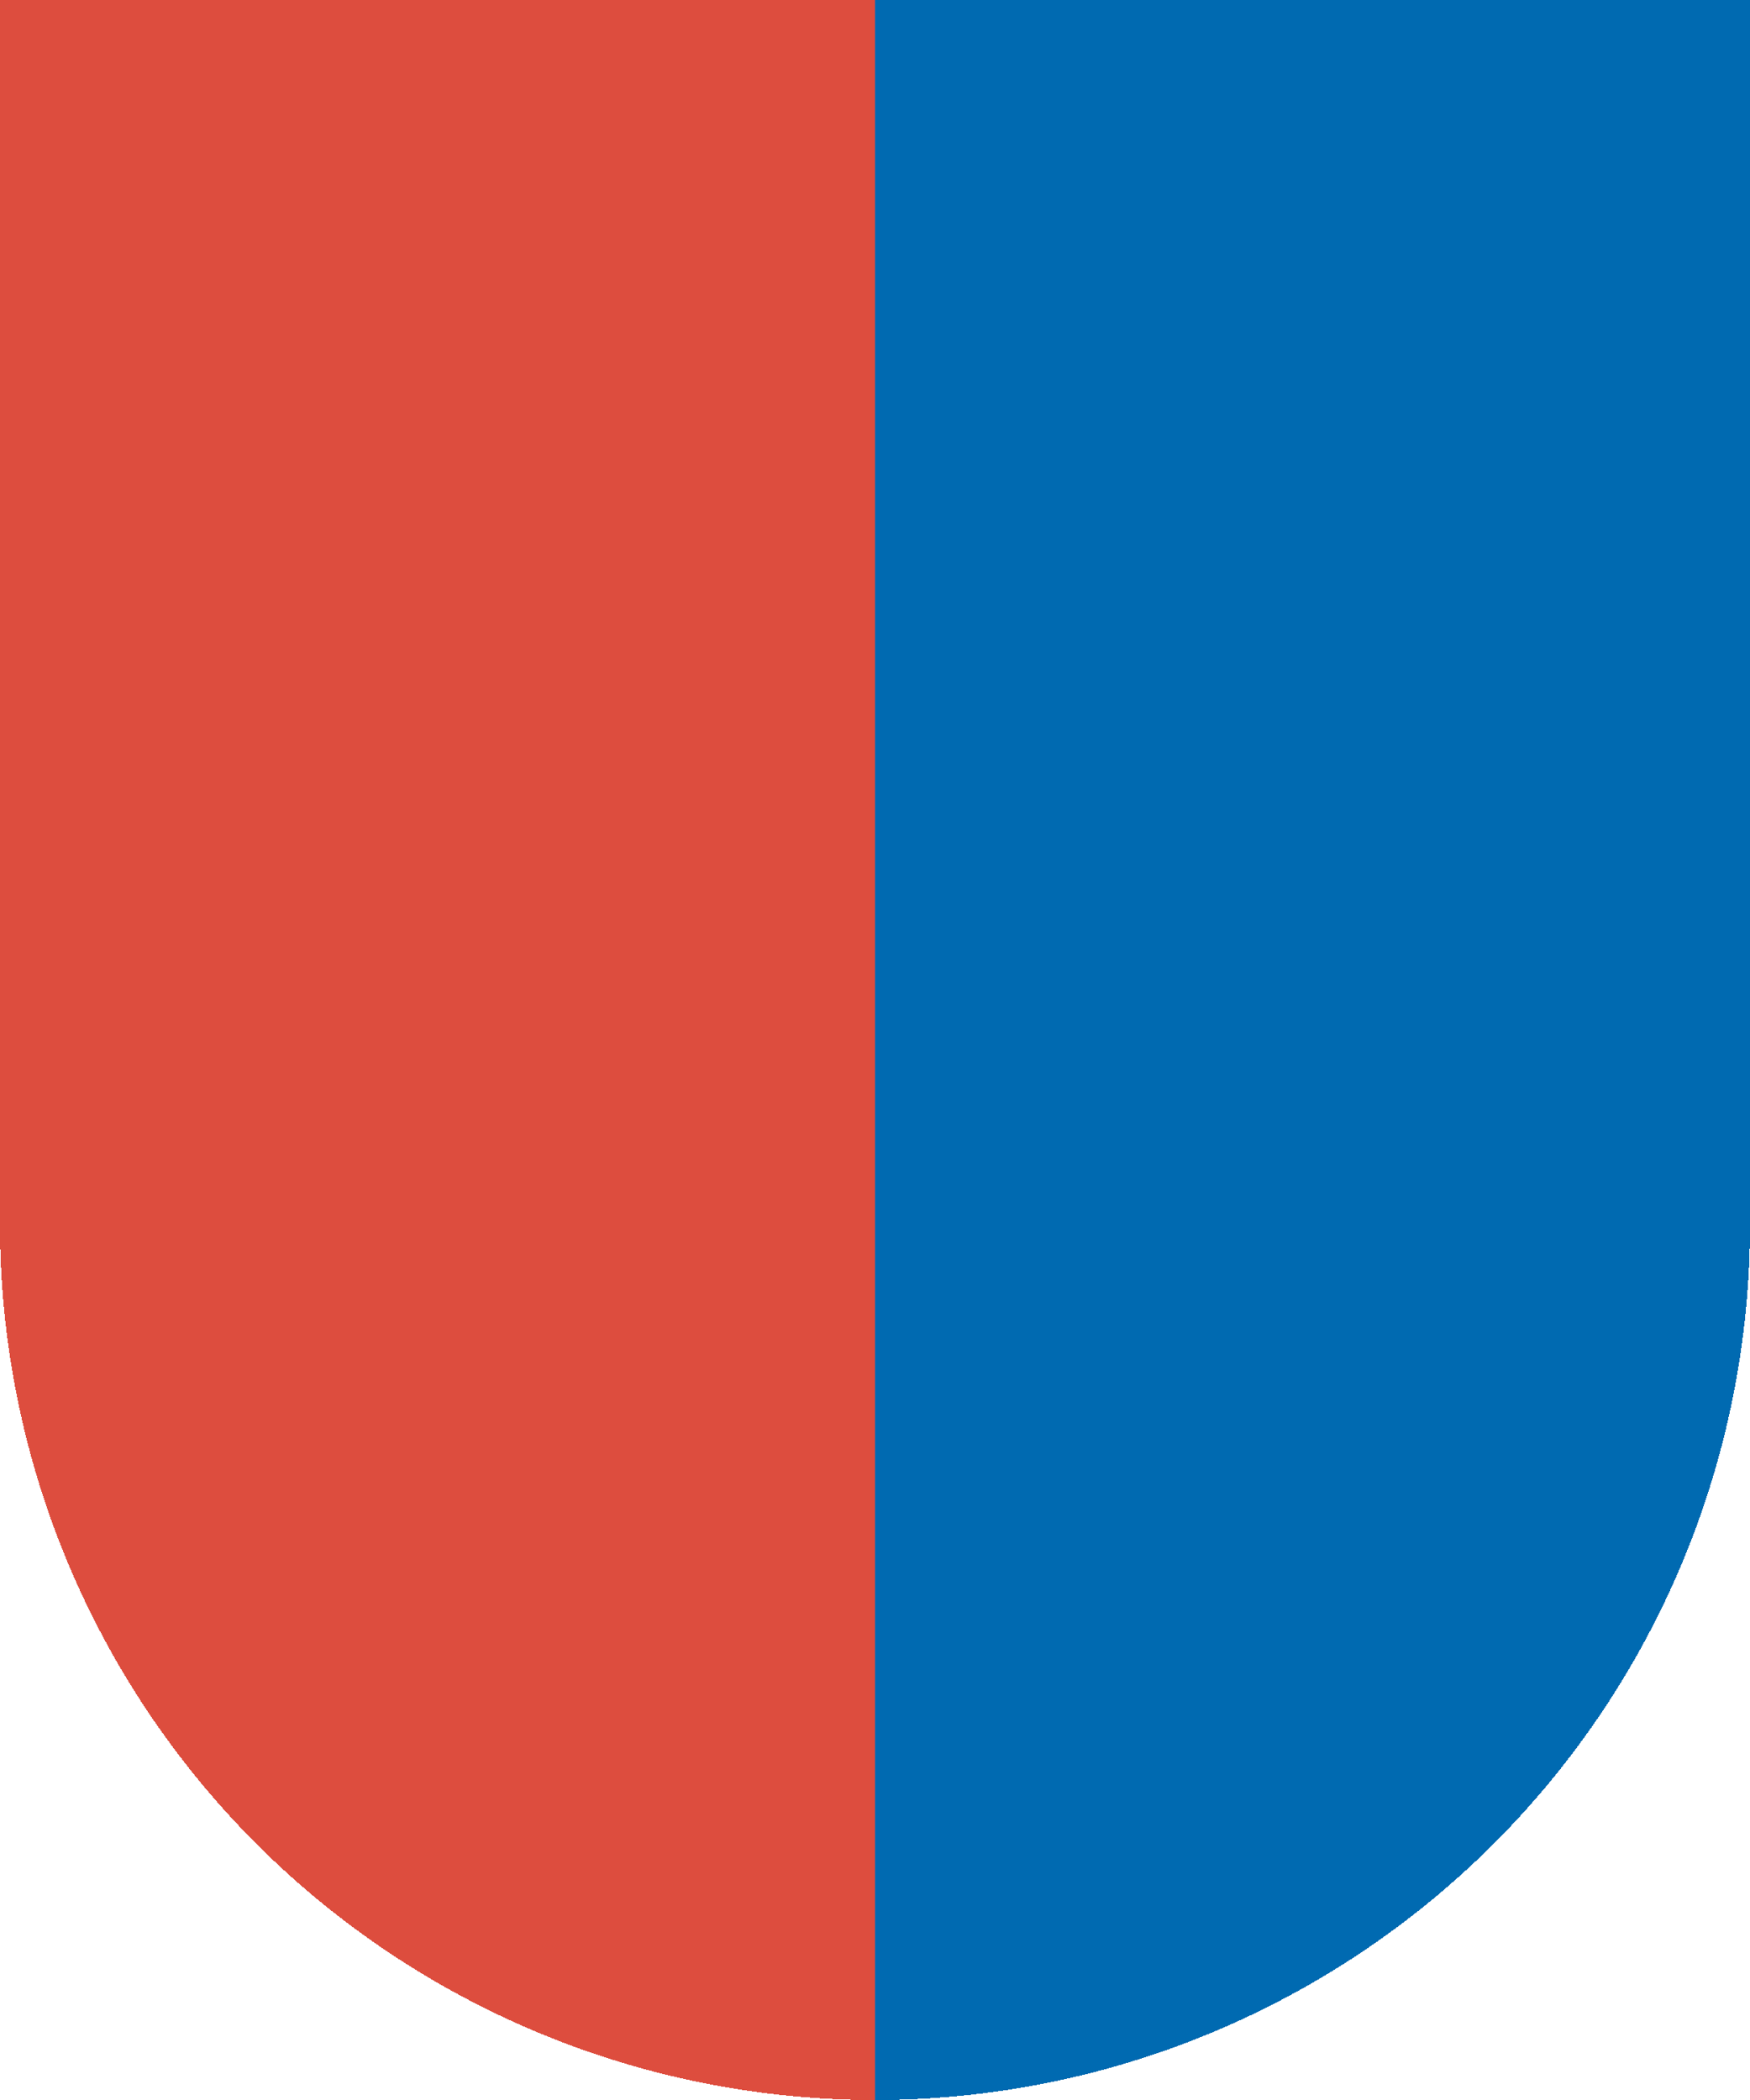 <?xml version="1.0" encoding="utf-8" ?>
<svg xmlns="http://www.w3.org/2000/svg" xmlns:xlink="http://www.w3.org/1999/xlink" width="300" height="360" shape-rendering="crispEdges">
	<path fill="#006AB1" transform="matrix(0 1 -1 0 300 60)" d="M150 150L300 150Q300 146.318 299.819 142.64Q299.639 138.962 299.278 135.297Q298.917 131.633 298.376 127.99Q297.836 124.348 297.118 120.736Q296.399 117.125 295.505 113.553Q294.61 109.981 293.541 106.457Q292.472 102.934 291.232 99.466Q289.991 95.999 288.582 92.597Q287.173 89.195 285.598 85.867Q284.024 82.538 282.288 79.29Q280.552 76.043 278.659 72.885Q276.766 69.726 274.72 66.665Q272.675 63.603 270.481 60.645Q268.288 57.688 265.952 54.841Q263.616 51.995 261.143 49.266Q258.67 46.538 256.066 43.934Q253.462 41.33 250.734 38.857Q248.005 36.385 245.159 34.048Q242.312 31.712 239.355 29.519Q236.397 27.325 233.335 25.28Q230.274 23.234 227.115 21.341Q223.957 19.448 220.709 17.712Q217.462 15.976 214.133 14.402Q210.804 12.827 207.402 11.418Q204 10.009 200.533 8.768Q197.066 7.528 193.543 6.459Q190.019 5.39 186.447 4.495Q182.875 3.601 179.264 2.882Q175.652 2.164 172.01 1.624Q168.367 1.083 164.703 0.722Q161.038 0.361 157.36 0.181Q153.682 0 150 0L150 150Z"/>
	<path fill="#DD4D3E" transform="matrix(-1 0 0 -1 300 360)" d="M150 150L300 150Q300 146.318 299.819 142.64Q299.639 138.962 299.278 135.297Q298.917 131.633 298.376 127.99Q297.836 124.348 297.118 120.736Q296.399 117.125 295.505 113.553Q294.61 109.981 293.541 106.457Q292.472 102.934 291.232 99.466Q289.991 95.999 288.582 92.597Q287.173 89.195 285.598 85.867Q284.024 82.538 282.288 79.29Q280.552 76.043 278.659 72.885Q276.766 69.726 274.72 66.665Q272.675 63.603 270.481 60.645Q268.288 57.688 265.952 54.841Q263.616 51.995 261.143 49.266Q258.67 46.538 256.066 43.934Q253.462 41.33 250.734 38.857Q248.005 36.385 245.159 34.048Q242.312 31.712 239.355 29.519Q236.397 27.325 233.335 25.28Q230.274 23.234 227.115 21.341Q223.957 19.448 220.709 17.712Q217.462 15.976 214.133 14.402Q210.804 12.827 207.402 11.418Q204 10.009 200.533 8.768Q197.066 7.528 193.543 6.459Q190.019 5.39 186.447 4.495Q182.875 3.601 179.264 2.882Q175.652 2.164 172.01 1.624Q168.367 1.083 164.703 0.722Q161.038 0.361 157.36 0.181Q153.682 0 150 0L150 150Z"/>
	<path fill="#006AB1" transform="translate(150 0)" d="M0 0L150 0L150 210L0 210L0 0Z"/>
	<path fill="#DD4D3E" d="M0 0L150 0L150 210L0 210L0 0Z"/>
</svg>
